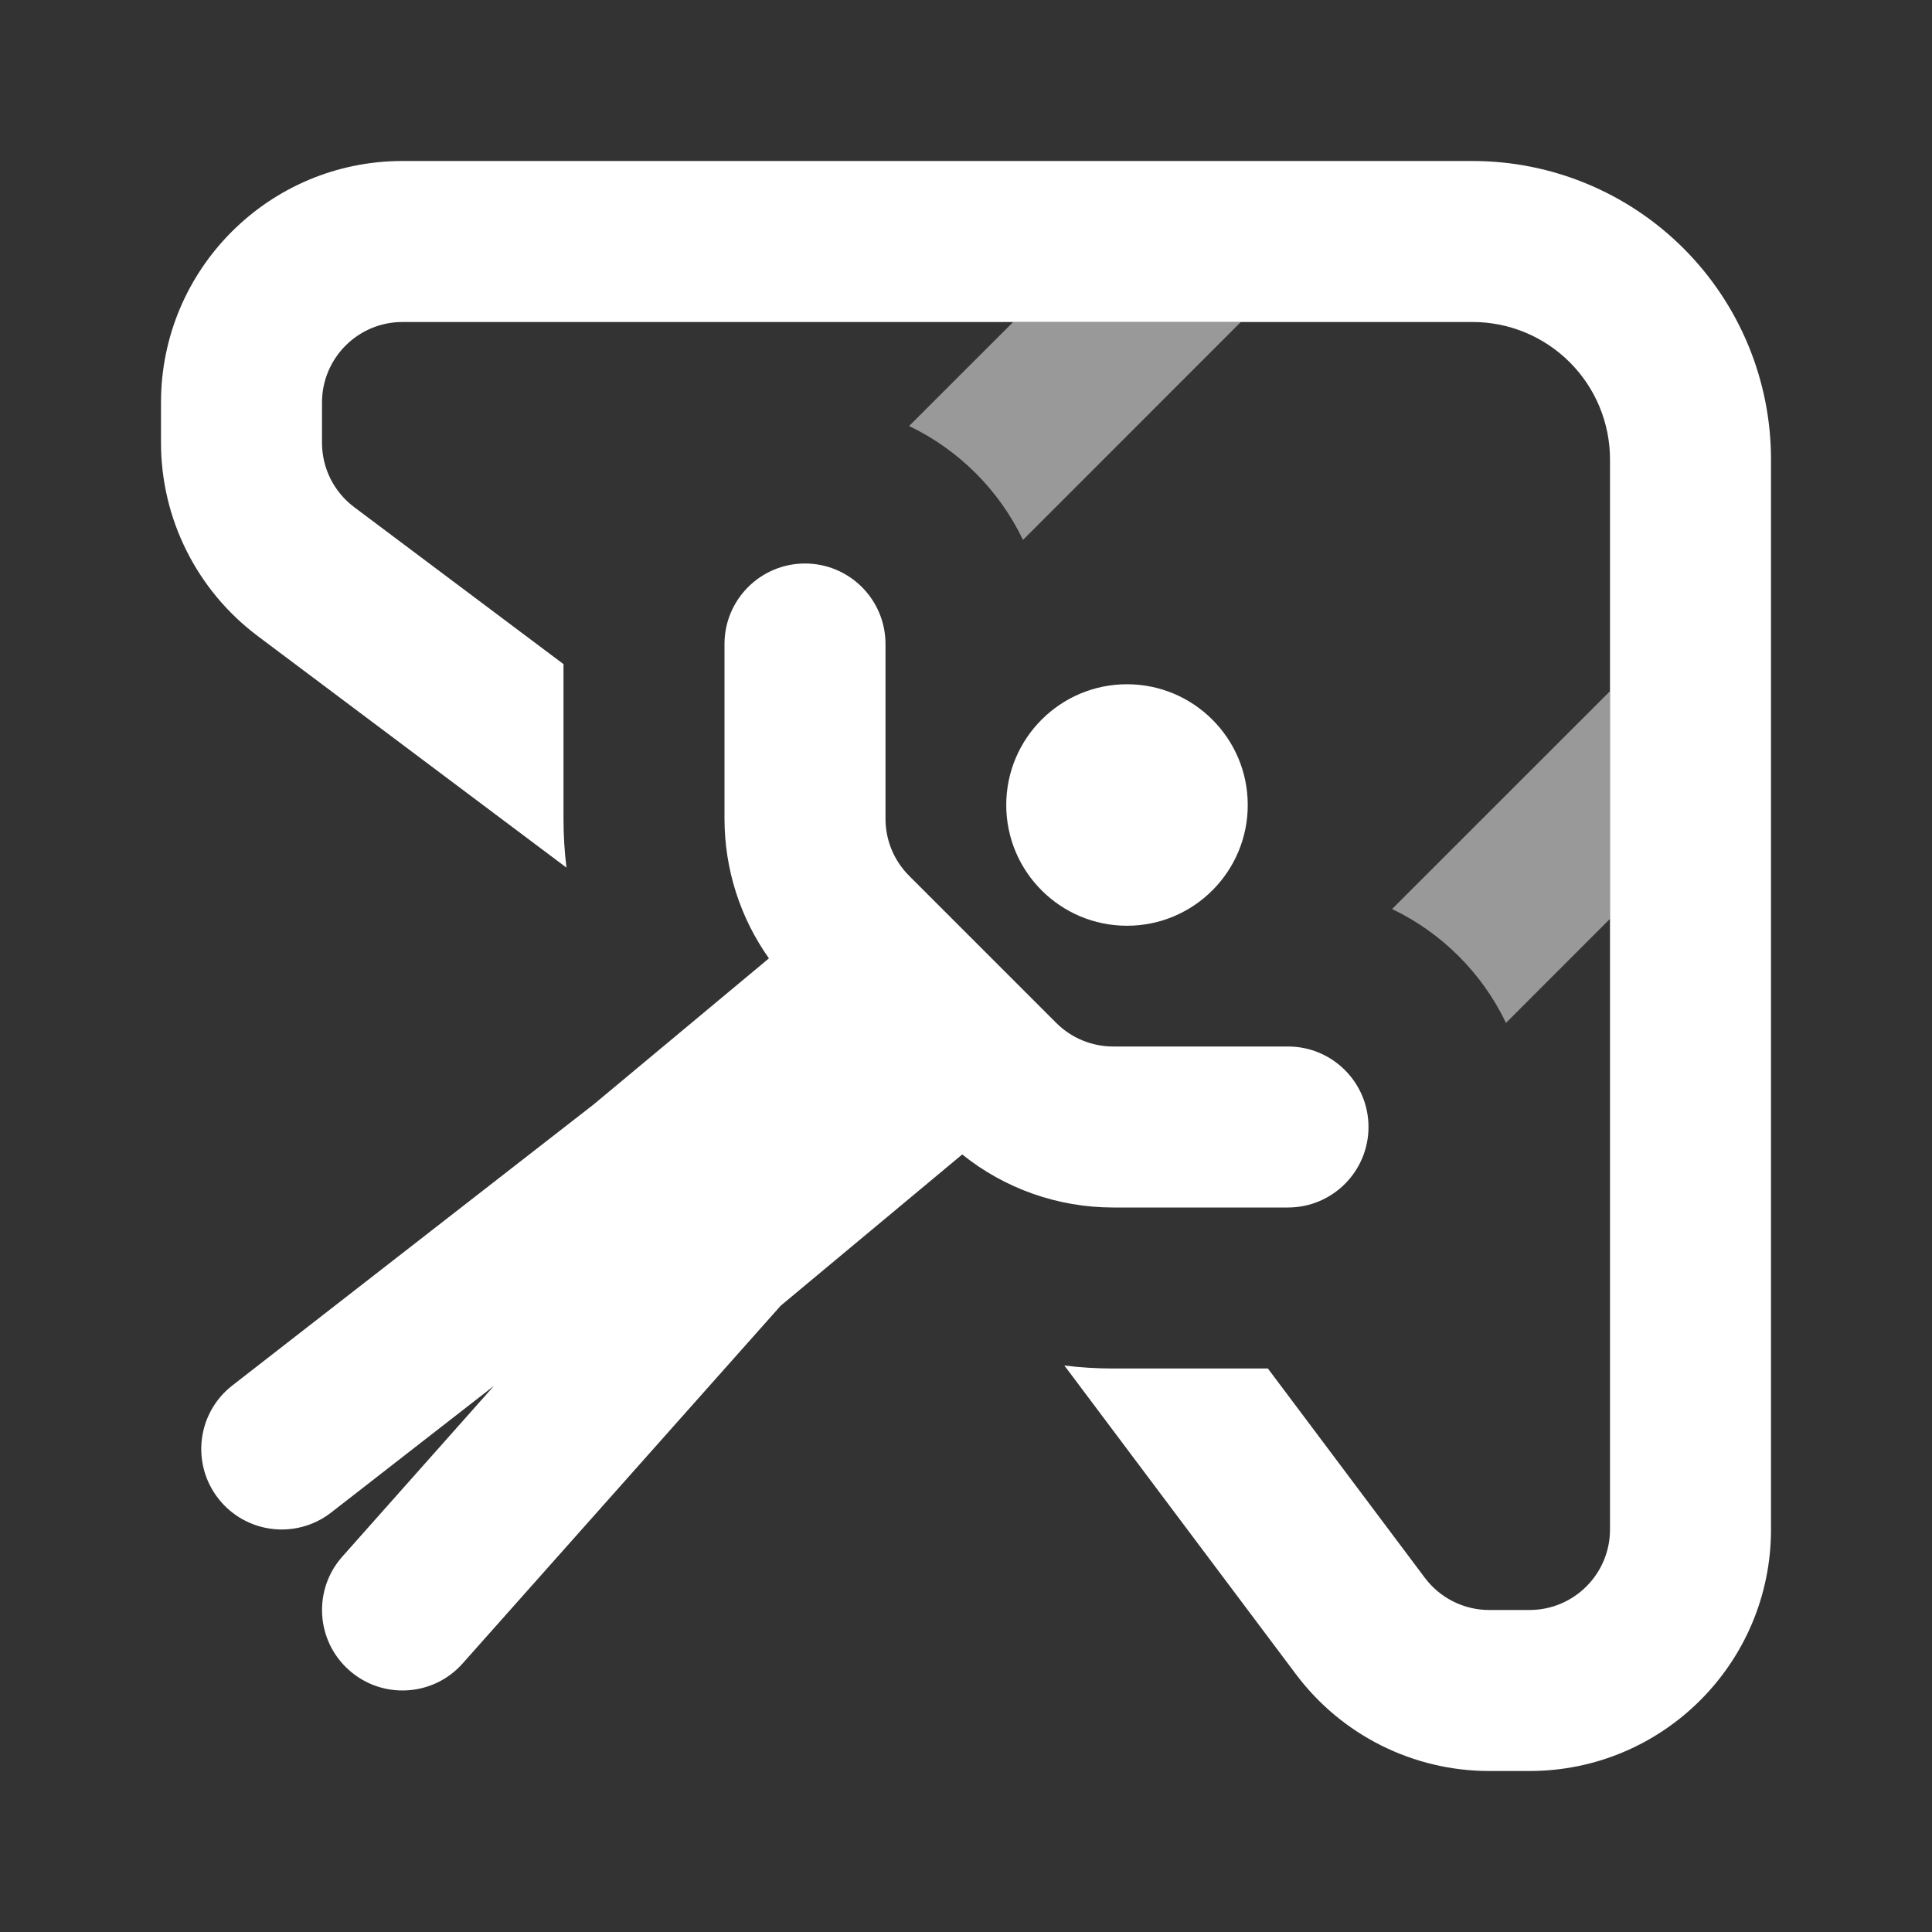 <svg width="24" height="24" viewBox="0 0 24 24" fill="none" xmlns="http://www.w3.org/2000/svg">
<rect x="0" y="0" width="24" height="24" fill="#333333" stroke="none"/>
<g opacity="0.5">
<path d="M20 11.414L18.708 12.707C18.412 12.089 17.911 11.588 17.293 11.292L20 8.586V11.414Z" fill="white"/>
<path d="M12.586 4H15.414L12.708 6.707C12.412 6.089 11.911 5.588 11.293 5.292L12.586 4Z" fill="white"/>
</g>
<path d="M22 19V5.707C22 4.724 21.609 3.781 20.914 3.086C20.219 2.391 19.276 2 18.293 2H5C3.343 2 2 3.343 2 5V5.5C2 6.444 2.445 7.333 3.2 7.9L7.037 10.778C7.012 10.578 7 10.375 7 10.171L7 8.25L4.4 6.3C4.148 6.111 4 5.815 4 5.5V5C4 4.448 4.448 4 5 4H18.293C18.746 4 19.18 4.18 19.5 4.5C19.82 4.82 20 5.254 20 5.707V19C20 19.552 19.552 20 19 20H18.5C18.185 20 17.889 19.852 17.7 19.6L15.75 17L13.828 17C13.625 17 13.422 16.988 13.222 16.963L16.1 20.8C16.667 21.555 17.556 22 18.5 22H19C20.657 22 22 20.657 22 19Z" fill="white"/>
<path d="M14 11.5C14.828 11.5 15.5 10.828 15.5 10C15.5 9.172 14.828 8.5 14 8.5C13.172 8.5 12.5 9.172 12.5 10C12.5 10.828 13.172 11.5 14 11.5Z" fill="white"/>
<path d="M9.552 11.905L7.373 13.721L2.886 17.211C2.45 17.55 2.372 18.178 2.711 18.614C3.05 19.05 3.678 19.128 4.114 18.789L6.136 17.216L4.253 19.336C3.886 19.748 3.923 20.381 4.336 20.747C4.748 21.114 5.381 21.077 5.747 20.664L9.698 16.22L11.953 14.341C12.482 14.766 13.143 15 13.828 15L16 15C16.552 15 17 14.552 17 14C17 13.448 16.552 13 16 13H13.828C13.563 13 13.309 12.895 13.121 12.707L11.293 10.879C11.105 10.691 11 10.437 11 10.171L11 8C11 7.448 10.552 7 10 7C9.448 7 9 7.448 9 8L9 10.171C9 10.797 9.195 11.402 9.552 11.905Z" fill="white"/>
</svg>
